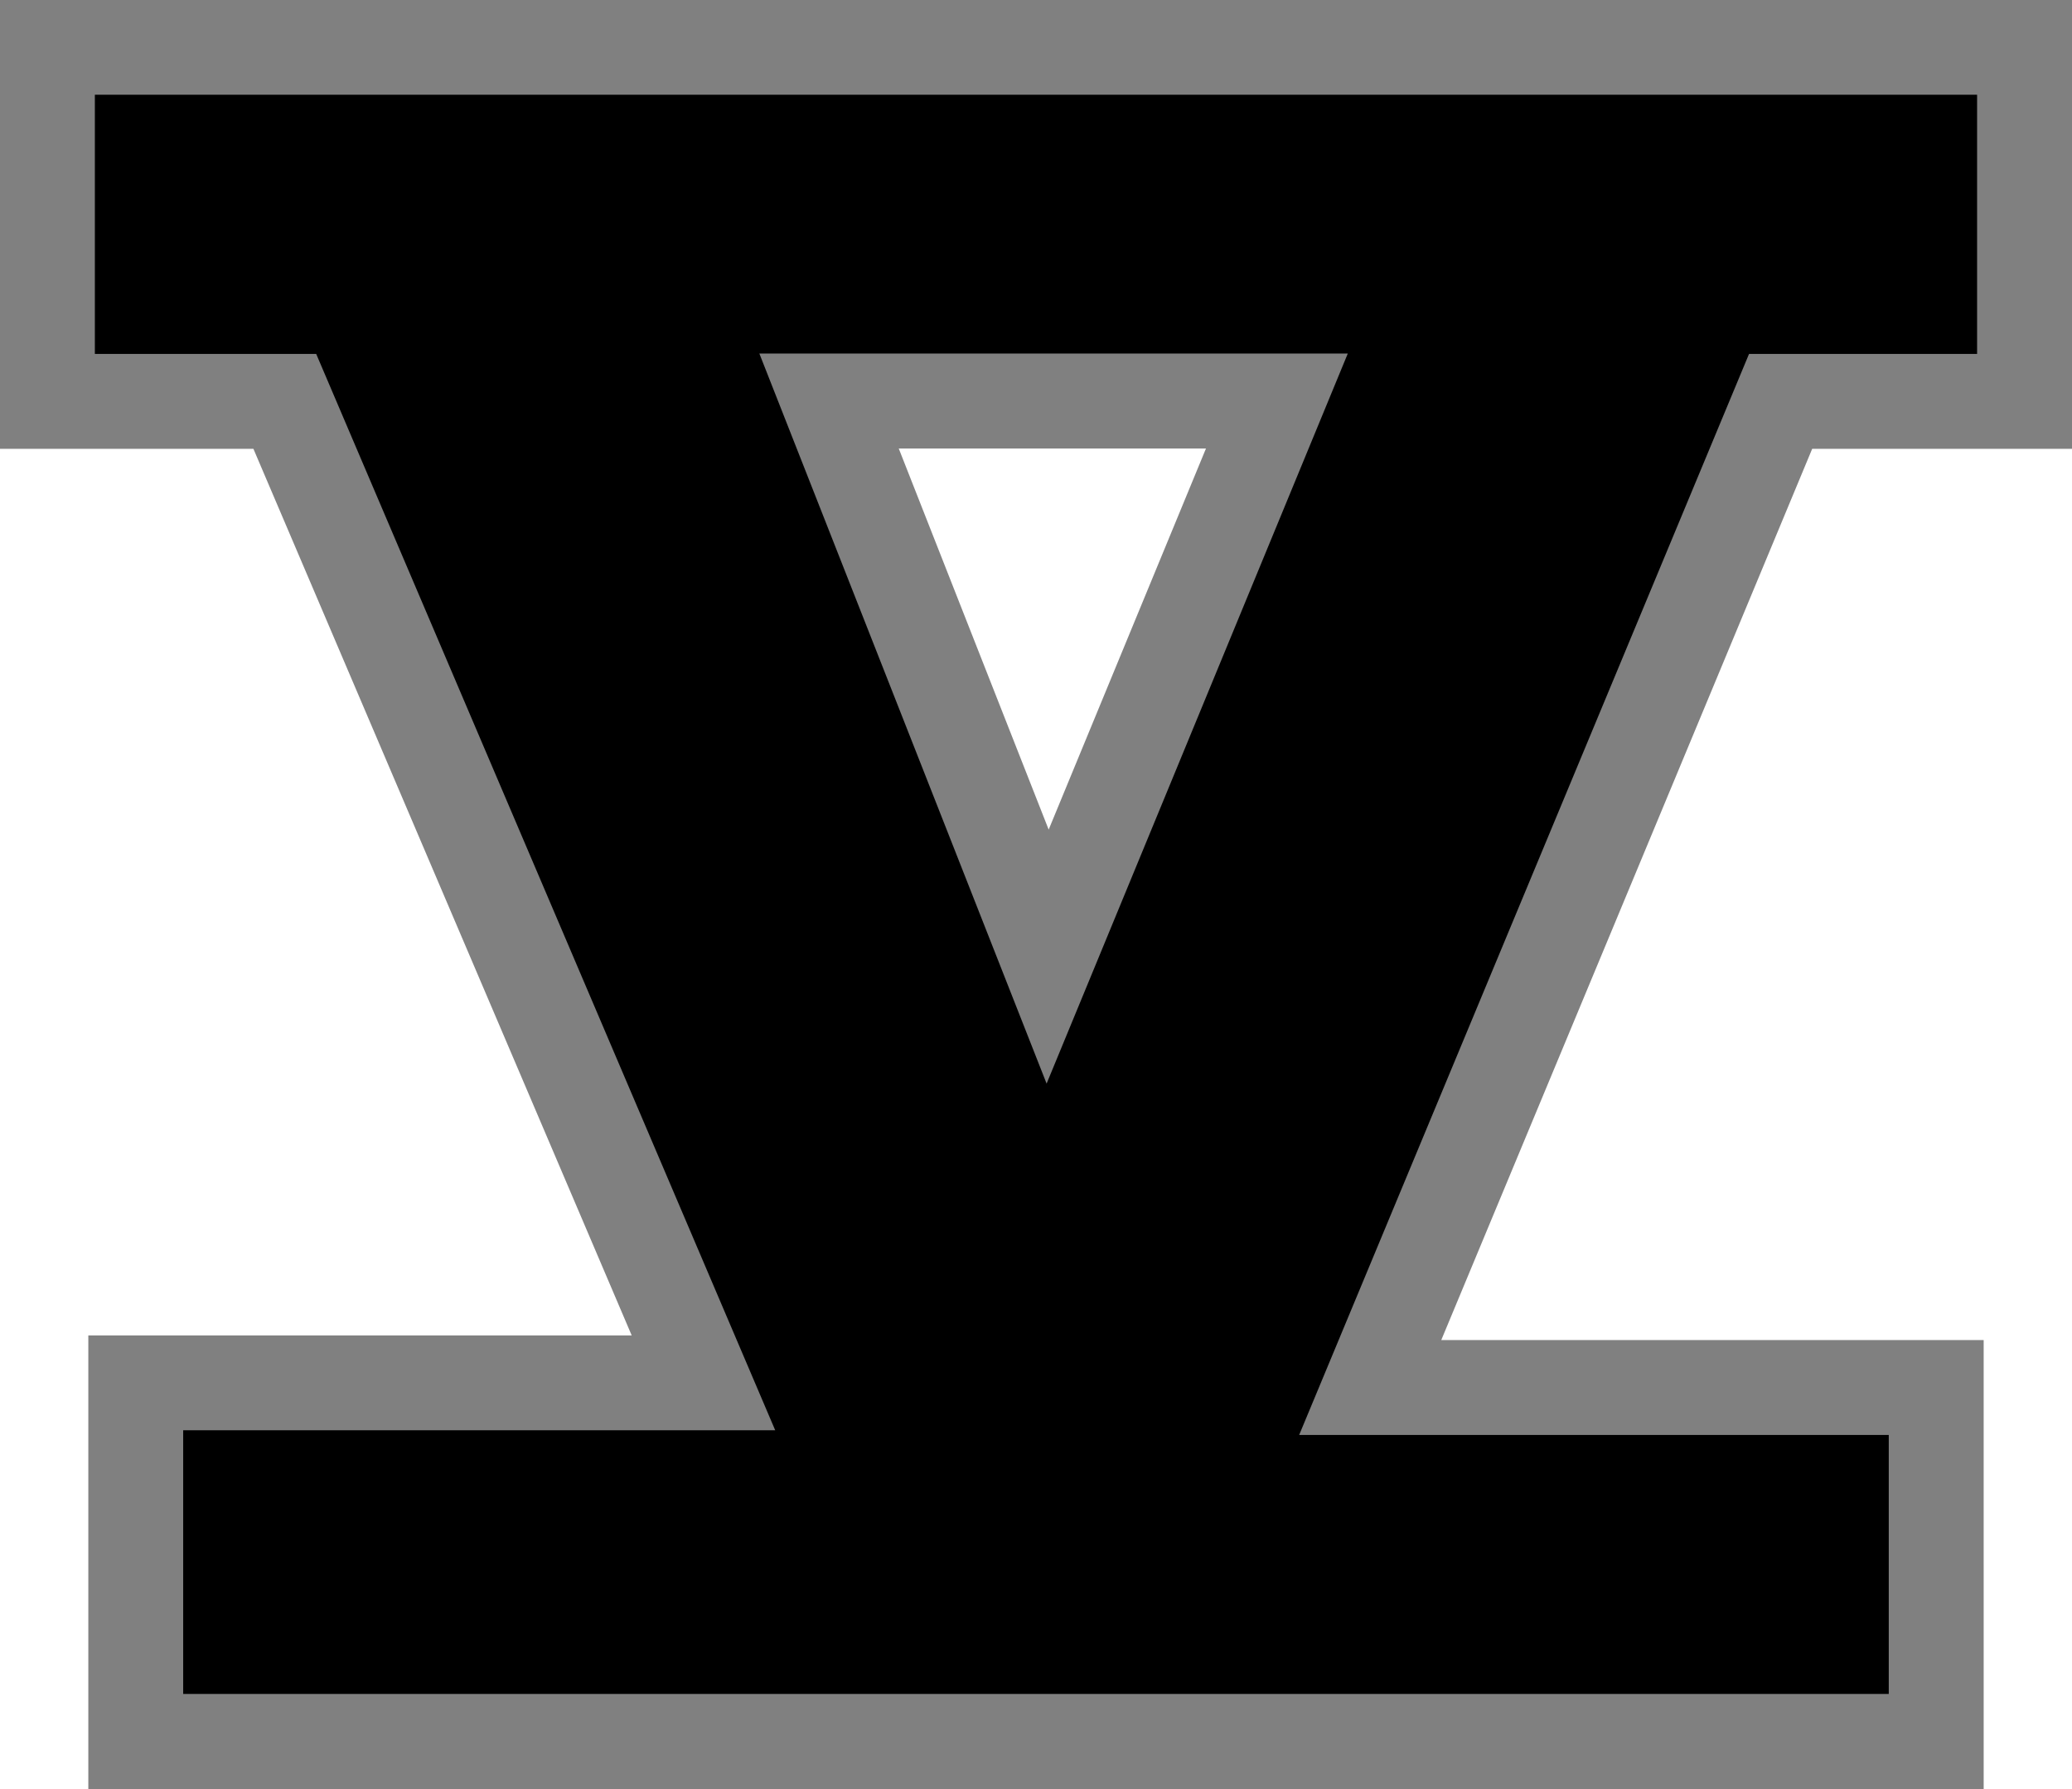 <svg xmlns="http://www.w3.org/2000/svg" width="600" height="517.925"><path d="m260.254 129.84 43.416 110.336 45.552-110.337zm314.17 388.085H25.576V386.602h157.346L73.38 129.93H0V0h600v129.929h-75.233c-8.594 20.73-107.41 258.016-107.41 258.016h157.066z" style="fill:gray"/><path d="m303.07 313.709 87.215-211.352h-170.39ZM53.045 414.071h171.44L91.563 102.46H27.469V27.43h545.049v75.03h-66.039L376.205 415.427h170.736v74.978H53.046Z"/></svg>